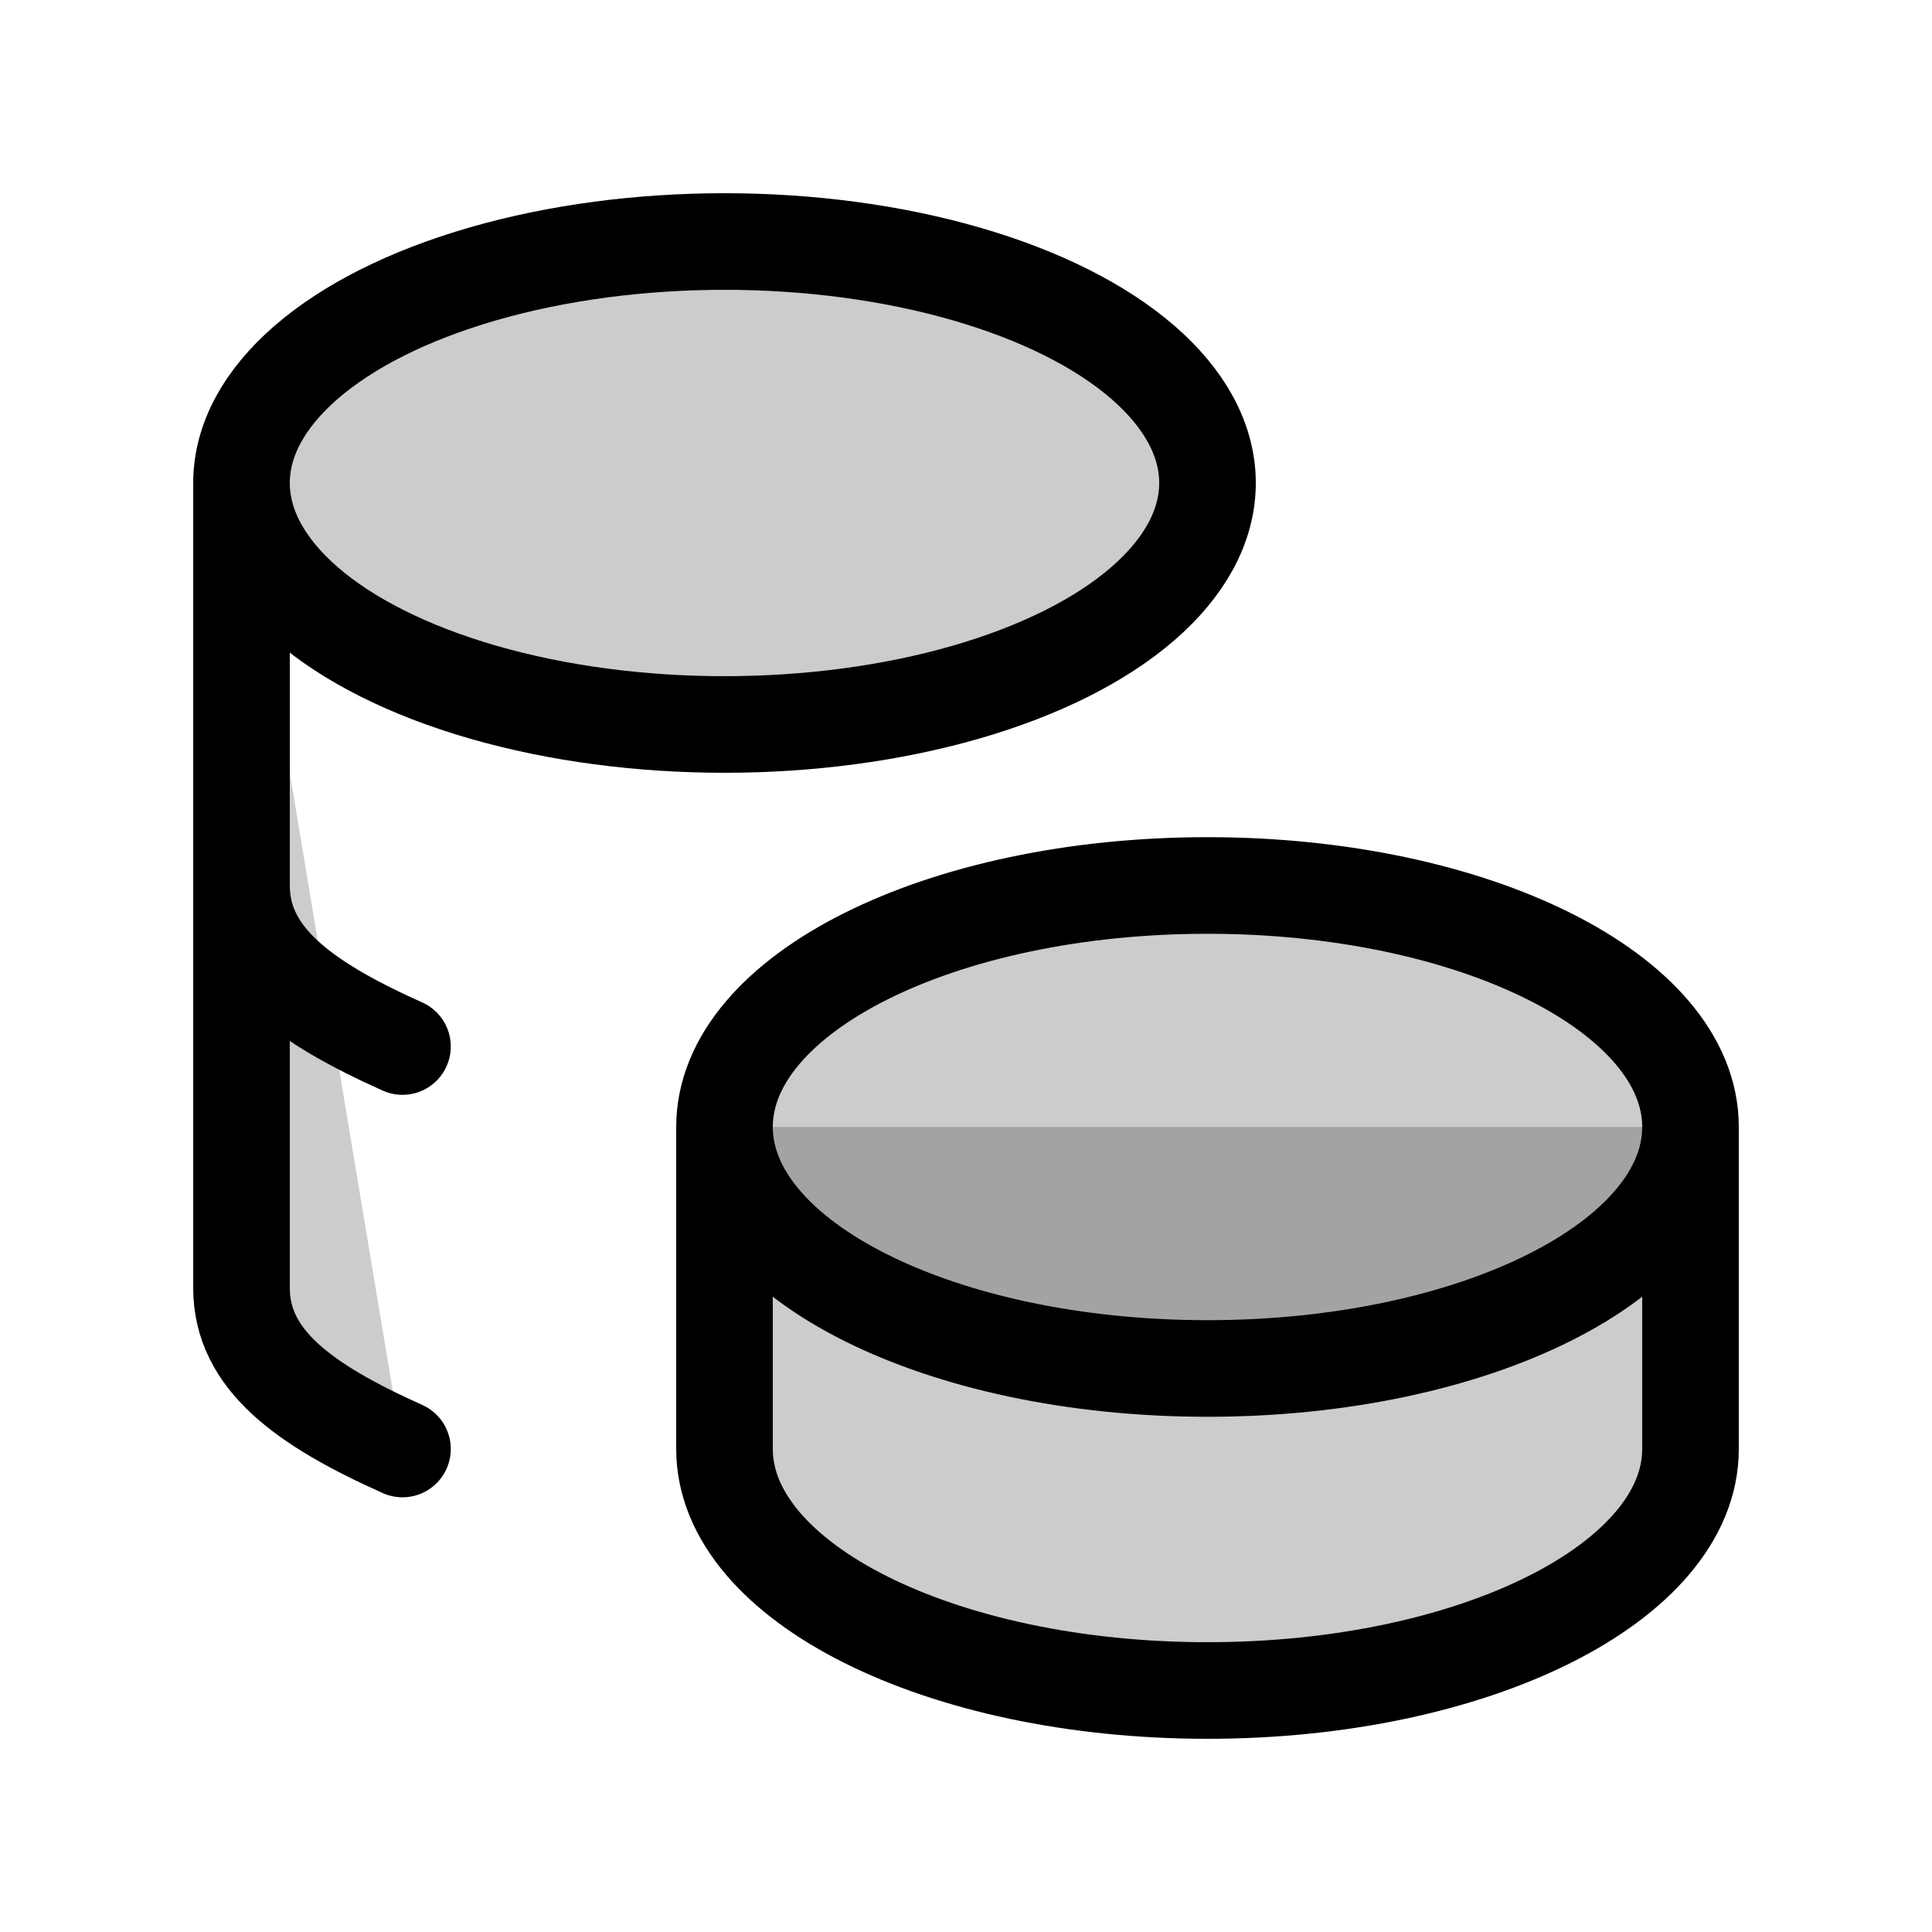 <svg width="28" height="28" viewBox="0 0 28 28" fill="none" xmlns="http://www.w3.org/2000/svg">
<path d="M10.5 16.333C10.5 18.267 13.634 19.833 17.5 19.833C21.366 19.833 24.5 18.267 24.5 16.333C24.5 14.4 21.366 12.833 17.5 12.833C13.634 12.833 10.5 14.4 10.5 16.333Z" fill="black" fill-opacity="0.2"/>
<path d="M10.5 16.333V21C10.5 22.932 13.634 24.5 17.5 24.5C21.366 24.5 24.5 22.932 24.5 21V16.333" fill="black" fill-opacity="0.2"/>
<path d="M3.5 7C3.5 8.251 4.835 9.406 7 10.031C9.165 10.656 11.835 10.656 14 10.031C16.165 9.406 17.5 8.251 17.5 7C17.5 5.749 16.165 4.594 14 3.969C11.835 3.344 9.165 3.344 7 3.969C4.835 4.594 3.5 5.749 3.5 7Z" fill="black" fill-opacity="0.2"/>
<path d="M3.5 7V18.667C3.5 19.703 4.401 20.358 5.833 21" fill="black" fill-opacity="0.2"/>
<path d="M3.5 12.833C3.5 13.869 4.401 14.525 5.833 15.167L3.5 12.833Z" fill="black" fill-opacity="0.2"/>
<path d="M10.5 16.333C10.5 18.267 13.634 19.833 17.5 19.833C21.366 19.833 24.5 18.267 24.5 16.333M10.5 16.333C10.5 14.4 13.634 12.833 17.5 12.833C21.366 12.833 24.5 14.4 24.5 16.333M10.5 16.333V21C10.5 22.932 13.634 24.5 17.5 24.5C21.366 24.5 24.5 22.932 24.5 21V16.333M3.5 7C3.5 8.251 4.835 9.406 7 10.031C9.165 10.656 11.835 10.656 14 10.031C16.165 9.406 17.5 8.251 17.5 7C17.5 5.749 16.165 4.594 14 3.969C11.835 3.344 9.165 3.344 7 3.969C4.835 4.594 3.5 5.749 3.5 7ZM3.5 7V18.667C3.5 19.703 4.401 20.358 5.833 21M3.5 12.833C3.5 13.869 4.401 14.525 5.833 15.167" stroke="black" stroke-width="1.4" stroke-linecap="round" stroke-linejoin="round"/>
</svg>
